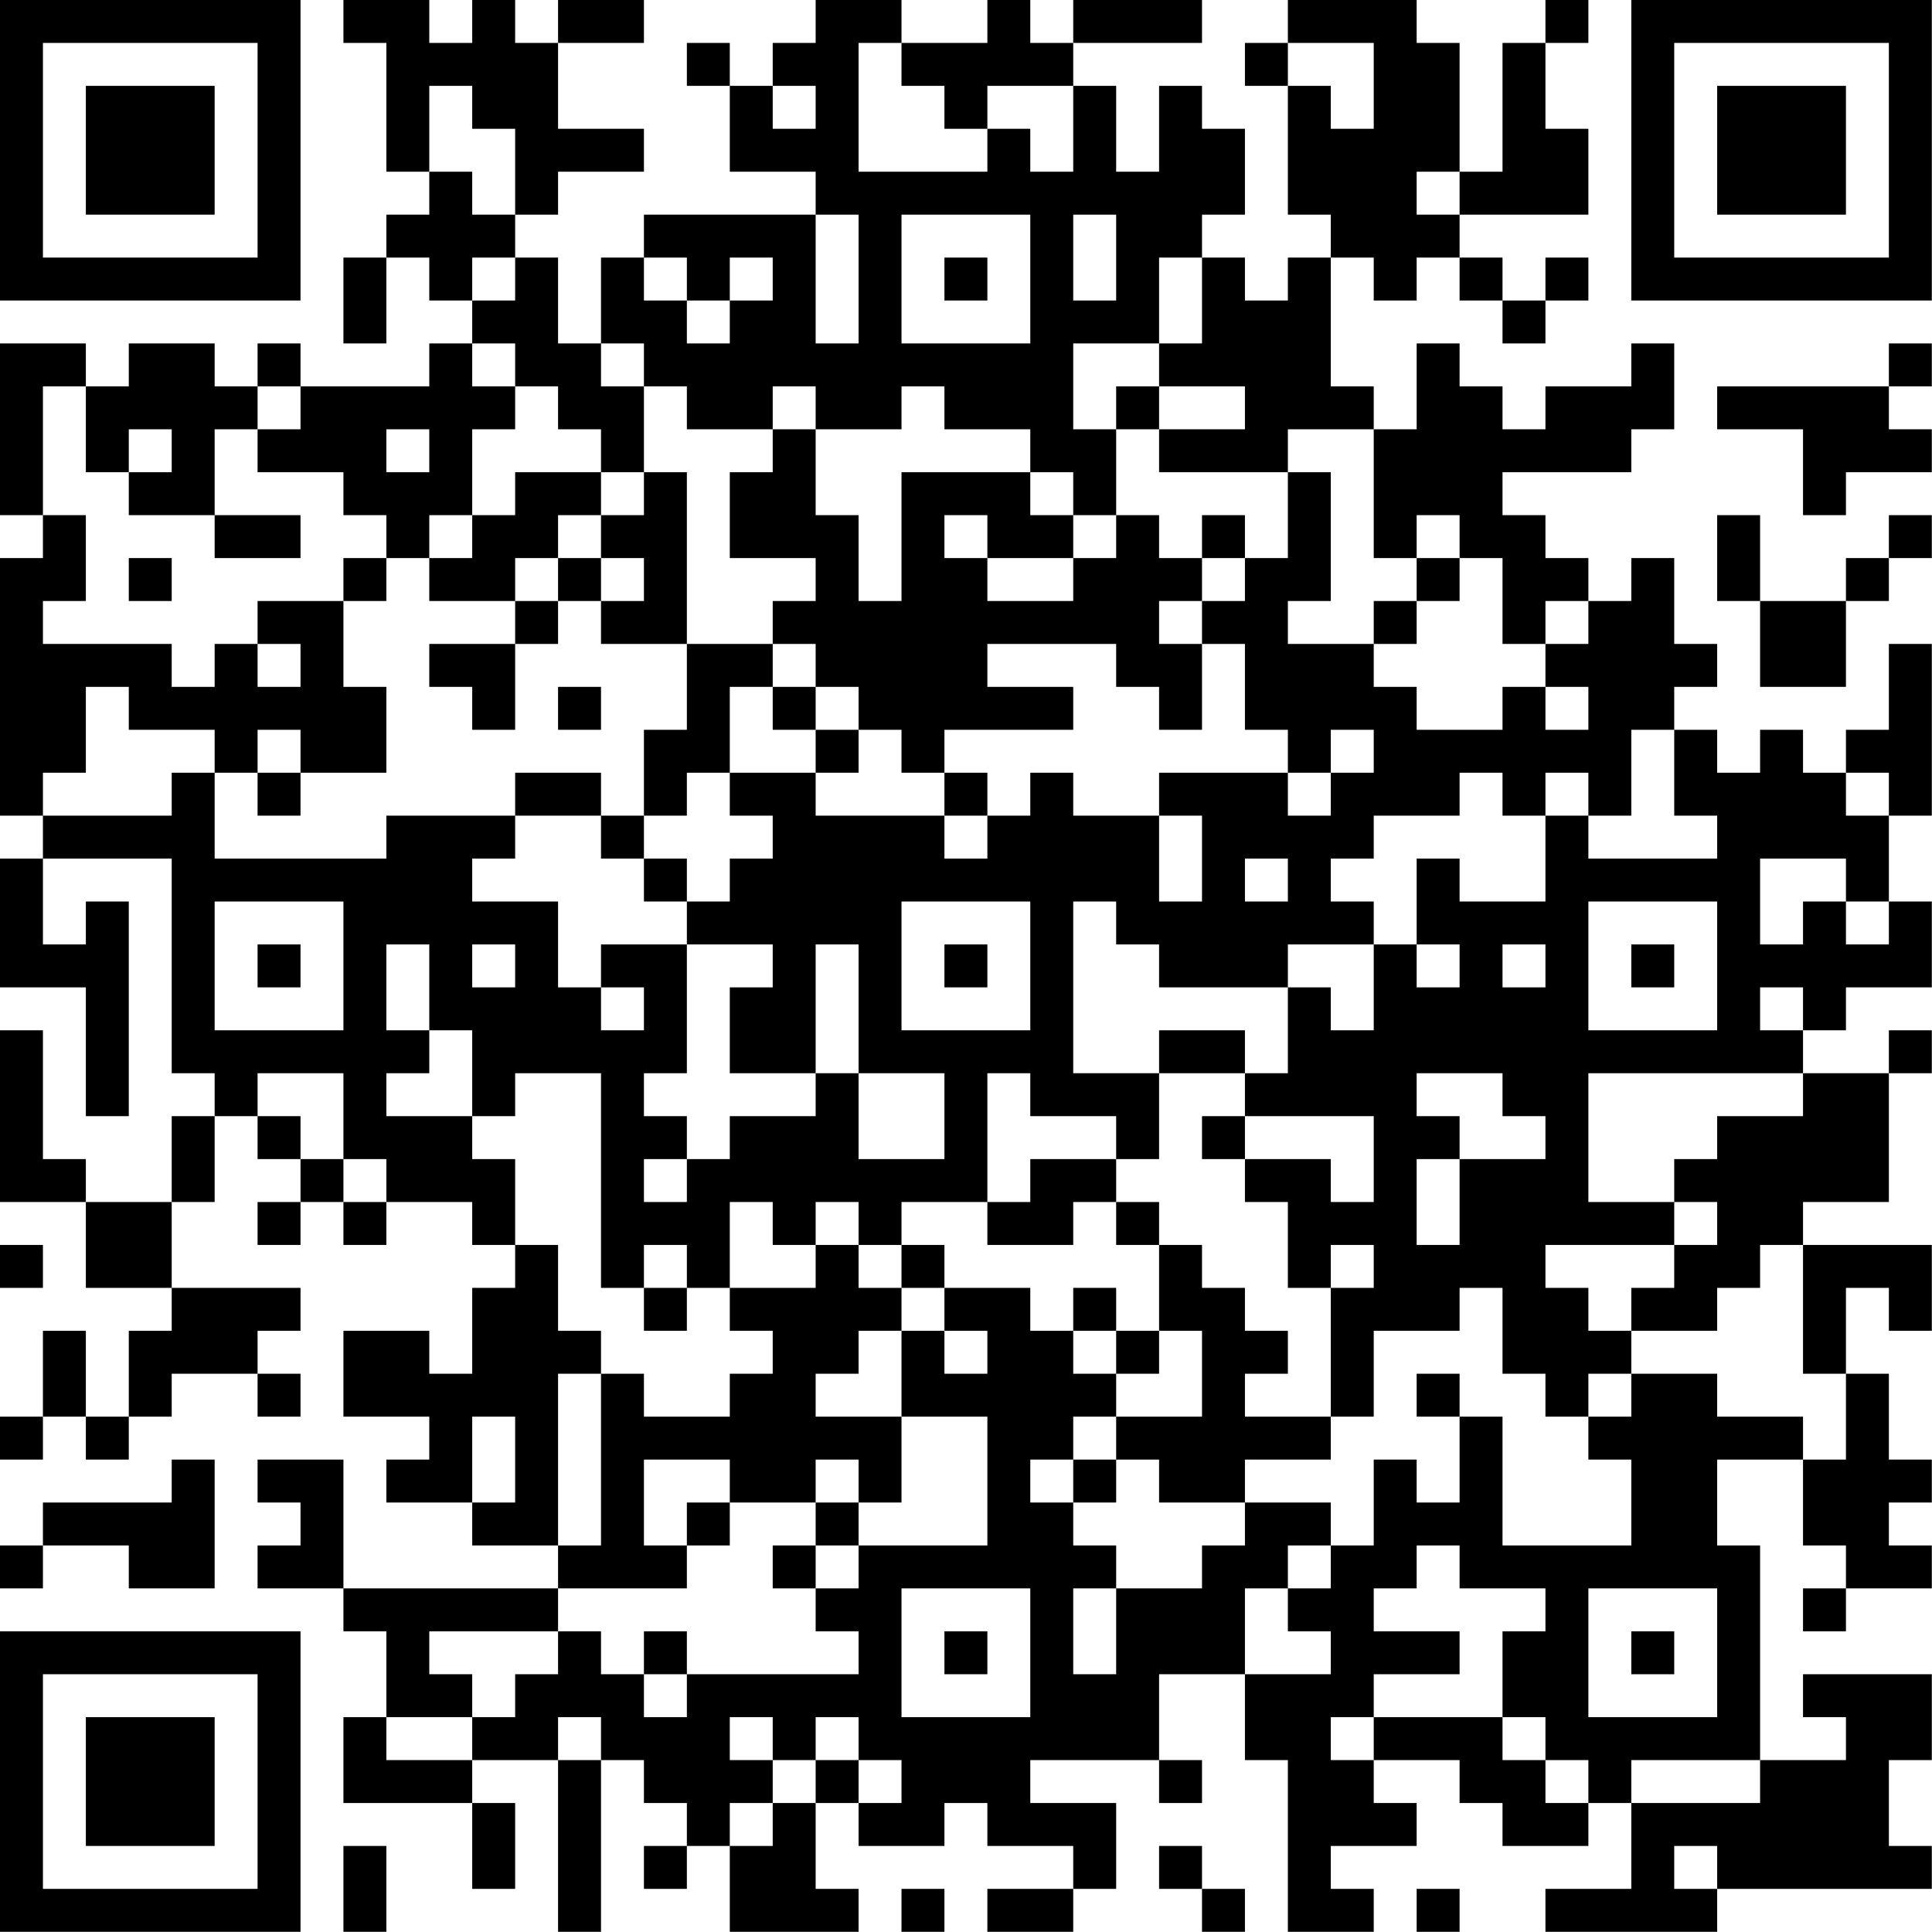 <?xml version="1.0" encoding="UTF-8"?>
<svg xmlns="http://www.w3.org/2000/svg" version="1.1" width="200" height="200" viewBox="0 0 200 200"><rect x="0" y="0" width="200" height="200" fill="#ffffff"/><g transform="scale(4.444)"><g transform="translate(0,0)"><path fill-rule="evenodd" d="M8 0L8 1L9 1L9 4L10 4L10 5L9 5L9 6L8 6L8 8L9 8L9 6L10 6L10 7L11 7L11 8L10 8L10 9L7 9L7 8L6 8L6 9L5 9L5 8L3 8L3 9L2 9L2 8L0 8L0 12L1 12L1 13L0 13L0 19L1 19L1 20L0 20L0 23L2 23L2 26L3 26L3 21L2 21L2 22L1 22L1 20L4 20L4 25L5 25L5 26L4 26L4 28L2 28L2 27L1 27L1 24L0 24L0 28L2 28L2 30L4 30L4 31L3 31L3 33L2 33L2 31L1 31L1 33L0 33L0 34L1 34L1 33L2 33L2 34L3 34L3 33L4 33L4 32L6 32L6 33L7 33L7 32L6 32L6 31L7 31L7 30L4 30L4 28L5 28L5 26L6 26L6 27L7 27L7 28L6 28L6 29L7 29L7 28L8 28L8 29L9 29L9 28L11 28L11 29L12 29L12 30L11 30L11 32L10 32L10 31L8 31L8 33L10 33L10 34L9 34L9 35L11 35L11 36L13 36L13 37L8 37L8 34L6 34L6 35L7 35L7 36L6 36L6 37L8 37L8 38L9 38L9 40L8 40L8 42L11 42L11 44L12 44L12 42L11 42L11 41L13 41L13 45L14 45L14 41L15 41L15 42L16 42L16 43L15 43L15 44L16 44L16 43L17 43L17 45L20 45L20 44L19 44L19 42L20 42L20 43L22 43L22 42L23 42L23 43L25 43L25 44L23 44L23 45L25 45L25 44L26 44L26 42L24 42L24 41L27 41L27 42L28 42L28 41L27 41L27 39L29 39L29 41L30 41L30 45L32 45L32 44L31 44L31 43L33 43L33 42L32 42L32 41L34 41L34 42L35 42L35 43L37 43L37 42L38 42L38 44L36 44L36 45L40 45L40 44L45 44L45 43L44 43L44 41L45 41L45 39L42 39L42 40L43 40L43 41L41 41L41 36L40 36L40 34L42 34L42 36L43 36L43 37L42 37L42 38L43 38L43 37L45 37L45 36L44 36L44 35L45 35L45 34L44 34L44 32L43 32L43 30L44 30L44 31L45 31L45 29L42 29L42 28L44 28L44 25L45 25L45 24L44 24L44 25L42 25L42 24L43 24L43 23L45 23L45 21L44 21L44 19L45 19L45 15L44 15L44 17L43 17L43 18L42 18L42 17L41 17L41 18L40 18L40 17L39 17L39 16L40 16L40 15L39 15L39 13L38 13L38 14L37 14L37 13L36 13L36 12L35 12L35 11L38 11L38 10L39 10L39 8L38 8L38 9L36 9L36 10L35 10L35 9L34 9L34 8L33 8L33 10L32 10L32 9L31 9L31 6L32 6L32 7L33 7L33 6L34 6L34 7L35 7L35 8L36 8L36 7L37 7L37 6L36 6L36 7L35 7L35 6L34 6L34 5L37 5L37 3L36 3L36 1L37 1L37 0L36 0L36 1L35 1L35 4L34 4L34 1L33 1L33 0L30 0L30 1L29 1L29 2L30 2L30 5L31 5L31 6L30 6L30 7L29 7L29 6L28 6L28 5L29 5L29 3L28 3L28 2L27 2L27 4L26 4L26 2L25 2L25 1L28 1L28 0L25 0L25 1L24 1L24 0L23 0L23 1L21 1L21 0L19 0L19 1L18 1L18 2L17 2L17 1L16 1L16 2L17 2L17 4L19 4L19 5L15 5L15 6L14 6L14 8L13 8L13 6L12 6L12 5L13 5L13 4L15 4L15 3L13 3L13 1L15 1L15 0L13 0L13 1L12 1L12 0L11 0L11 1L10 1L10 0ZM20 1L20 4L23 4L23 3L24 3L24 4L25 4L25 2L23 2L23 3L22 3L22 2L21 2L21 1ZM30 1L30 2L31 2L31 3L32 3L32 1ZM10 2L10 4L11 4L11 5L12 5L12 3L11 3L11 2ZM18 2L18 3L19 3L19 2ZM33 4L33 5L34 5L34 4ZM19 5L19 8L20 8L20 5ZM21 5L21 8L24 8L24 5ZM25 5L25 7L26 7L26 5ZM11 6L11 7L12 7L12 6ZM15 6L15 7L16 7L16 8L17 8L17 7L18 7L18 6L17 6L17 7L16 7L16 6ZM22 6L22 7L23 7L23 6ZM27 6L27 8L25 8L25 10L26 10L26 12L25 12L25 11L24 11L24 10L22 10L22 9L21 9L21 10L19 10L19 9L18 9L18 10L16 10L16 9L15 9L15 8L14 8L14 9L15 9L15 11L14 11L14 10L13 10L13 9L12 9L12 8L11 8L11 9L12 9L12 10L11 10L11 12L10 12L10 13L9 13L9 12L8 12L8 11L6 11L6 10L7 10L7 9L6 9L6 10L5 10L5 12L3 12L3 11L4 11L4 10L3 10L3 11L2 11L2 9L1 9L1 12L2 12L2 14L1 14L1 15L4 15L4 16L5 16L5 15L6 15L6 16L7 16L7 15L6 15L6 14L8 14L8 16L9 16L9 18L7 18L7 17L6 17L6 18L5 18L5 17L3 17L3 16L2 16L2 18L1 18L1 19L4 19L4 18L5 18L5 20L9 20L9 19L12 19L12 20L11 20L11 21L13 21L13 23L14 23L14 24L15 24L15 23L14 23L14 22L16 22L16 25L15 25L15 26L16 26L16 27L15 27L15 28L16 28L16 27L17 27L17 26L19 26L19 25L20 25L20 27L22 27L22 25L20 25L20 22L19 22L19 25L17 25L17 23L18 23L18 22L16 22L16 21L17 21L17 20L18 20L18 19L17 19L17 18L19 18L19 19L22 19L22 20L23 20L23 19L24 19L24 18L25 18L25 19L27 19L27 21L28 21L28 19L27 19L27 18L30 18L30 19L31 19L31 18L32 18L32 17L31 17L31 18L30 18L30 17L29 17L29 15L28 15L28 14L29 14L29 13L30 13L30 11L31 11L31 14L30 14L30 15L32 15L32 16L33 16L33 17L35 17L35 16L36 16L36 17L37 17L37 16L36 16L36 15L37 15L37 14L36 14L36 15L35 15L35 13L34 13L34 12L33 12L33 13L32 13L32 10L30 10L30 11L27 11L27 10L29 10L29 9L27 9L27 8L28 8L28 6ZM44 8L44 9L40 9L40 10L42 10L42 12L43 12L43 11L45 11L45 10L44 10L44 9L45 9L45 8ZM26 9L26 10L27 10L27 9ZM9 10L9 11L10 11L10 10ZM18 10L18 11L17 11L17 13L19 13L19 14L18 14L18 15L16 15L16 11L15 11L15 12L14 12L14 11L12 11L12 12L11 12L11 13L10 13L10 14L12 14L12 15L10 15L10 16L11 16L11 17L12 17L12 15L13 15L13 14L14 14L14 15L16 15L16 17L15 17L15 19L14 19L14 18L12 18L12 19L14 19L14 20L15 20L15 21L16 21L16 20L15 20L15 19L16 19L16 18L17 18L17 16L18 16L18 17L19 17L19 18L20 18L20 17L21 17L21 18L22 18L22 19L23 19L23 18L22 18L22 17L25 17L25 16L23 16L23 15L26 15L26 16L27 16L27 17L28 17L28 15L27 15L27 14L28 14L28 13L29 13L29 12L28 12L28 13L27 13L27 12L26 12L26 13L25 13L25 12L24 12L24 11L21 11L21 14L20 14L20 12L19 12L19 10ZM5 12L5 13L7 13L7 12ZM13 12L13 13L12 13L12 14L13 14L13 13L14 13L14 14L15 14L15 13L14 13L14 12ZM22 12L22 13L23 13L23 14L25 14L25 13L23 13L23 12ZM40 12L40 14L41 14L41 16L43 16L43 14L44 14L44 13L45 13L45 12L44 12L44 13L43 13L43 14L41 14L41 12ZM3 13L3 14L4 14L4 13ZM8 13L8 14L9 14L9 13ZM33 13L33 14L32 14L32 15L33 15L33 14L34 14L34 13ZM18 15L18 16L19 16L19 17L20 17L20 16L19 16L19 15ZM13 16L13 17L14 17L14 16ZM38 17L38 19L37 19L37 18L36 18L36 19L35 19L35 18L34 18L34 19L32 19L32 20L31 20L31 21L32 21L32 22L30 22L30 23L27 23L27 22L26 22L26 21L25 21L25 25L27 25L27 27L26 27L26 26L24 26L24 25L23 25L23 28L21 28L21 29L20 29L20 28L19 28L19 29L18 29L18 28L17 28L17 30L16 30L16 29L15 29L15 30L14 30L14 25L12 25L12 26L11 26L11 24L10 24L10 22L9 22L9 24L10 24L10 25L9 25L9 26L11 26L11 27L12 27L12 29L13 29L13 31L14 31L14 32L13 32L13 36L14 36L14 32L15 32L15 33L17 33L17 32L18 32L18 31L17 31L17 30L19 30L19 29L20 29L20 30L21 30L21 31L20 31L20 32L19 32L19 33L21 33L21 35L20 35L20 34L19 34L19 35L17 35L17 34L15 34L15 36L16 36L16 37L13 37L13 38L10 38L10 39L11 39L11 40L9 40L9 41L11 41L11 40L12 40L12 39L13 39L13 38L14 38L14 39L15 39L15 40L16 40L16 39L20 39L20 38L19 38L19 37L20 37L20 36L23 36L23 33L21 33L21 31L22 31L22 32L23 32L23 31L22 31L22 30L24 30L24 31L25 31L25 32L26 32L26 33L25 33L25 34L24 34L24 35L25 35L25 36L26 36L26 37L25 37L25 39L26 39L26 37L28 37L28 36L29 36L29 35L31 35L31 36L30 36L30 37L29 37L29 39L31 39L31 38L30 38L30 37L31 37L31 36L32 36L32 34L33 34L33 35L34 35L34 33L35 33L35 36L38 36L38 34L37 34L37 33L38 33L38 32L40 32L40 33L42 33L42 34L43 34L43 32L42 32L42 29L41 29L41 30L40 30L40 31L38 31L38 30L39 30L39 29L40 29L40 28L39 28L39 27L40 27L40 26L42 26L42 25L37 25L37 28L39 28L39 29L36 29L36 30L37 30L37 31L38 31L38 32L37 32L37 33L36 33L36 32L35 32L35 30L34 30L34 31L32 31L32 33L31 33L31 30L32 30L32 29L31 29L31 30L30 30L30 28L29 28L29 27L31 27L31 28L32 28L32 26L29 26L29 25L30 25L30 23L31 23L31 24L32 24L32 22L33 22L33 23L34 23L34 22L33 22L33 20L34 20L34 21L36 21L36 19L37 19L37 20L40 20L40 19L39 19L39 17ZM6 18L6 19L7 19L7 18ZM43 18L43 19L44 19L44 18ZM29 20L29 21L30 21L30 20ZM41 20L41 22L42 22L42 21L43 21L43 22L44 22L44 21L43 21L43 20ZM5 21L5 24L8 24L8 21ZM21 21L21 24L24 24L24 21ZM37 21L37 24L40 24L40 21ZM6 22L6 23L7 23L7 22ZM11 22L11 23L12 23L12 22ZM22 22L22 23L23 23L23 22ZM35 22L35 23L36 23L36 22ZM38 22L38 23L39 23L39 22ZM41 23L41 24L42 24L42 23ZM27 24L27 25L29 25L29 24ZM6 25L6 26L7 26L7 27L8 27L8 28L9 28L9 27L8 27L8 25ZM33 25L33 26L34 26L34 27L33 27L33 29L34 29L34 27L36 27L36 26L35 26L35 25ZM28 26L28 27L29 27L29 26ZM24 27L24 28L23 28L23 29L25 29L25 28L26 28L26 29L27 29L27 31L26 31L26 30L25 30L25 31L26 31L26 32L27 32L27 31L28 31L28 33L26 33L26 34L25 34L25 35L26 35L26 34L27 34L27 35L29 35L29 34L31 34L31 33L29 33L29 32L30 32L30 31L29 31L29 30L28 30L28 29L27 29L27 28L26 28L26 27ZM0 29L0 30L1 30L1 29ZM21 29L21 30L22 30L22 29ZM15 30L15 31L16 31L16 30ZM33 32L33 33L34 33L34 32ZM11 33L11 35L12 35L12 33ZM4 34L4 35L1 35L1 36L0 36L0 37L1 37L1 36L3 36L3 37L5 37L5 34ZM16 35L16 36L17 36L17 35ZM19 35L19 36L18 36L18 37L19 37L19 36L20 36L20 35ZM33 36L33 37L32 37L32 38L34 38L34 39L32 39L32 40L31 40L31 41L32 41L32 40L35 40L35 41L36 41L36 42L37 42L37 41L36 41L36 40L35 40L35 38L36 38L36 37L34 37L34 36ZM21 37L21 40L24 40L24 37ZM37 37L37 40L40 40L40 37ZM15 38L15 39L16 39L16 38ZM22 38L22 39L23 39L23 38ZM38 38L38 39L39 39L39 38ZM13 40L13 41L14 41L14 40ZM17 40L17 41L18 41L18 42L17 42L17 43L18 43L18 42L19 42L19 41L20 41L20 42L21 42L21 41L20 41L20 40L19 40L19 41L18 41L18 40ZM38 41L38 42L41 42L41 41ZM8 43L8 45L9 45L9 43ZM27 43L27 44L28 44L28 45L29 45L29 44L28 44L28 43ZM39 43L39 44L40 44L40 43ZM21 44L21 45L22 45L22 44ZM33 44L33 45L34 45L34 44ZM0 0L0 7L7 7L7 0ZM1 1L1 6L6 6L6 1ZM2 2L2 5L5 5L5 2ZM38 0L38 7L45 7L45 0ZM39 1L39 6L44 6L44 1ZM40 2L40 5L43 5L43 2ZM0 38L0 45L7 45L7 38ZM1 39L1 44L6 44L6 39ZM2 40L2 43L5 43L5 40Z" fill="#000000"/></g></g></svg>
